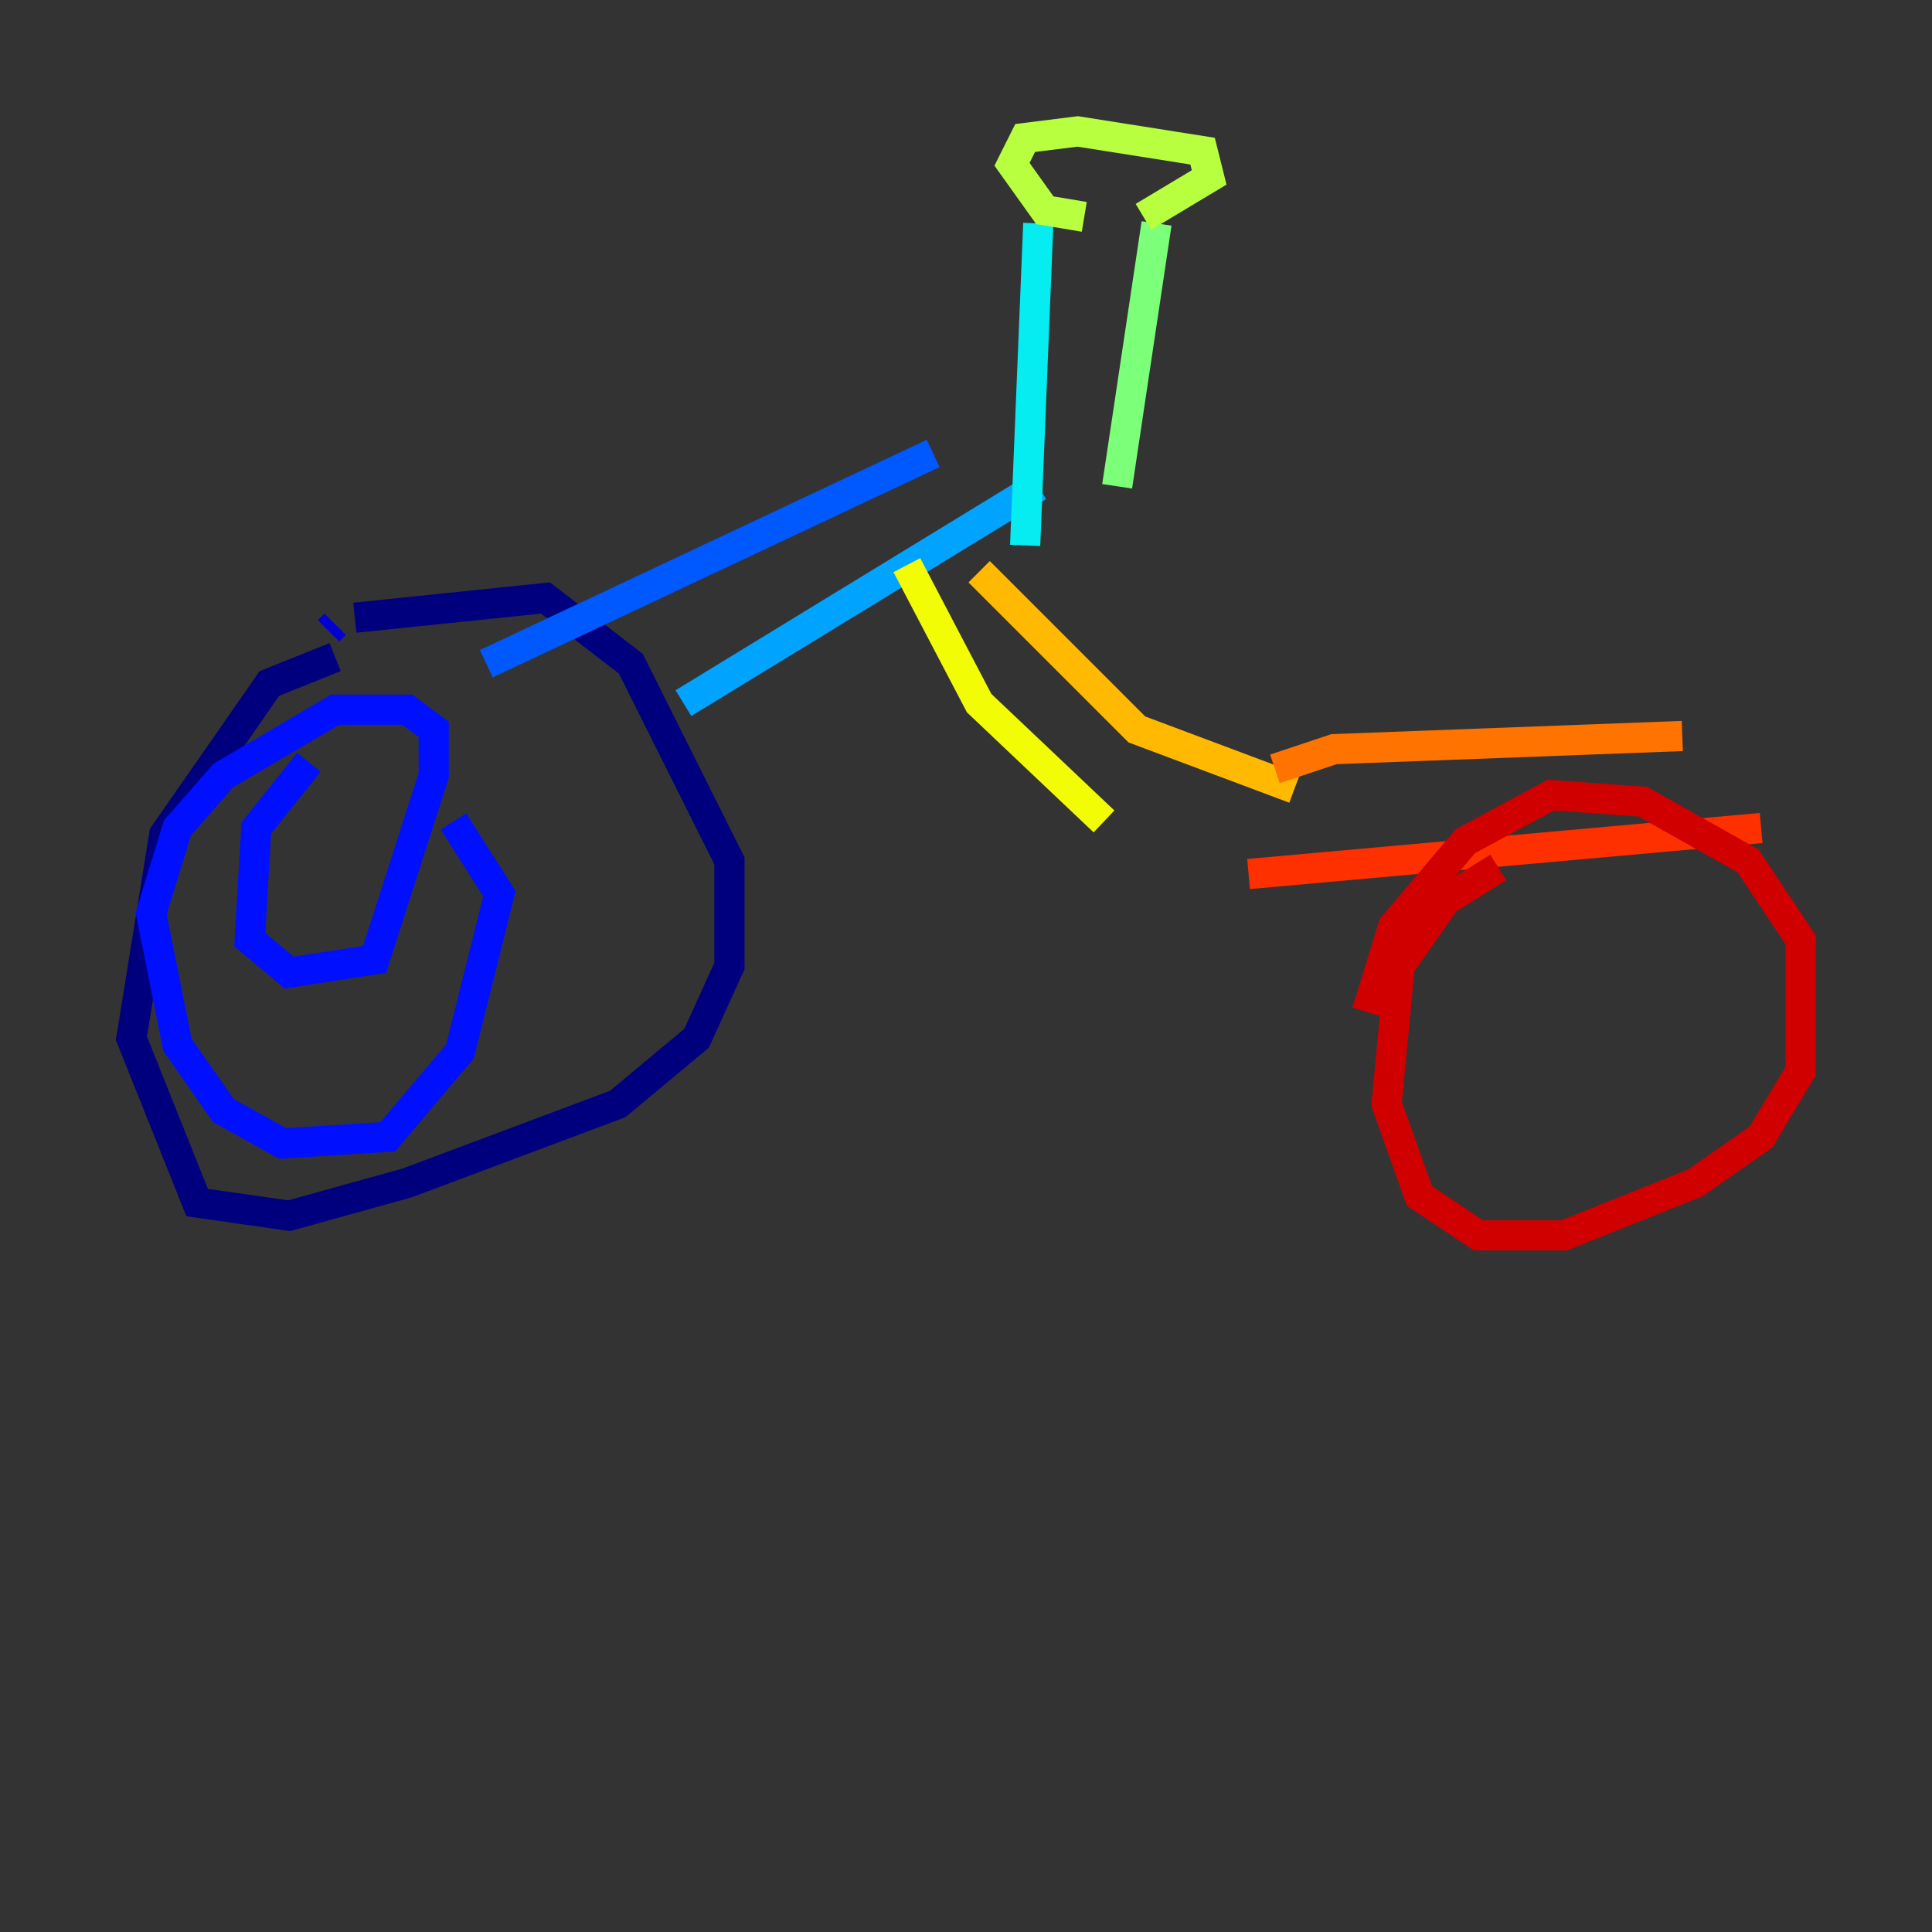 <?xml version="1.0" encoding="utf-8" ?>
<svg baseProfile="tiny" height="128" version="1.2" viewBox="0,0,128,128" width="128" xmlns="http://www.w3.org/2000/svg" xmlns:ev="http://www.w3.org/2001/xml-events" xmlns:xlink="http://www.w3.org/1999/xlink"><rect x="0" y="0" width="128" height="128" fill="#333333" stroke="none"/><defs /><polyline fill="none" points="22.204,43.537 17.85,45.279 10.884,55.292 8.707,68.789 13.061,79.674 19.157,80.544 26.993,78.367 40.925,73.143 46.15,68.789 48.327,64.0 48.327,57.034 41.796,43.973 36.136,39.619 23.51,40.925" stroke="#00007f" stroke-width="2" /><polyline fill="none" points="22.204,41.361 21.769,41.796" stroke="#0000d1" stroke-width="2" /><polyline fill="none" points="20.463,50.503 16.98,54.857 16.544,62.258 19.157,64.435 24.816,63.565 28.735,51.374 28.735,48.327 26.993,47.02 22.204,47.02 14.803,51.374 11.755,54.857 10.014,60.517 11.755,69.225 14.803,73.578 18.721,75.755 25.687,75.32 30.476,69.66 33.088,59.211 30.041,54.422" stroke="#0010ff" stroke-width="2" /><polyline fill="none" points="32.218,43.973 61.823,30.041" stroke="#0058ff" stroke-width="2" /><polyline fill="none" points="45.279,46.585 68.789,32.218" stroke="#00a4ff" stroke-width="2" /><polyline fill="none" points="67.918,36.136 68.789,14.803" stroke="#05ecf1" stroke-width="2" /><polyline fill="none" points="69.225,14.803 69.225,14.803" stroke="#3fffb7" stroke-width="2" /><polyline fill="none" points="74.014,32.218 76.626,14.803" stroke="#7cff79" stroke-width="2" /><polyline fill="none" points="71.837,14.367 69.225,13.932 67.048,10.884 67.918,9.143 71.401,8.707 79.674,10.014 80.109,11.755 75.755,14.367" stroke="#b7ff3f" stroke-width="2" /><polyline fill="none" points="60.082,37.442 64.871,46.585 73.143,54.422" stroke="#f1fc05" stroke-width="2" /><polyline fill="none" points="64.871,37.878 75.32,48.327 85.769,52.245" stroke="#ffb900" stroke-width="2" /><polyline fill="none" points="84.463,50.939 88.381,49.633 111.456,48.762" stroke="#ff7300" stroke-width="2" /><polyline fill="none" points="82.721,57.905 116.68,54.857" stroke="#ff3000" stroke-width="2" /><polyline fill="none" points="99.265,57.469 95.782,59.646 92.735,64.0 91.864,73.143 94.041,79.238 97.959,81.85 103.619,81.85 112.326,78.367 116.68,75.32 119.293,70.966 119.293,62.258 115.809,57.034 108.844,53.116 102.748,52.68 97.088,55.728 92.299,61.388 90.558,67.048" stroke="#d10000" stroke-width="2" /><polyline fill="none" points="90.558,67.048 90.558,67.048" stroke="#7f0000" stroke-width="2" /></svg>